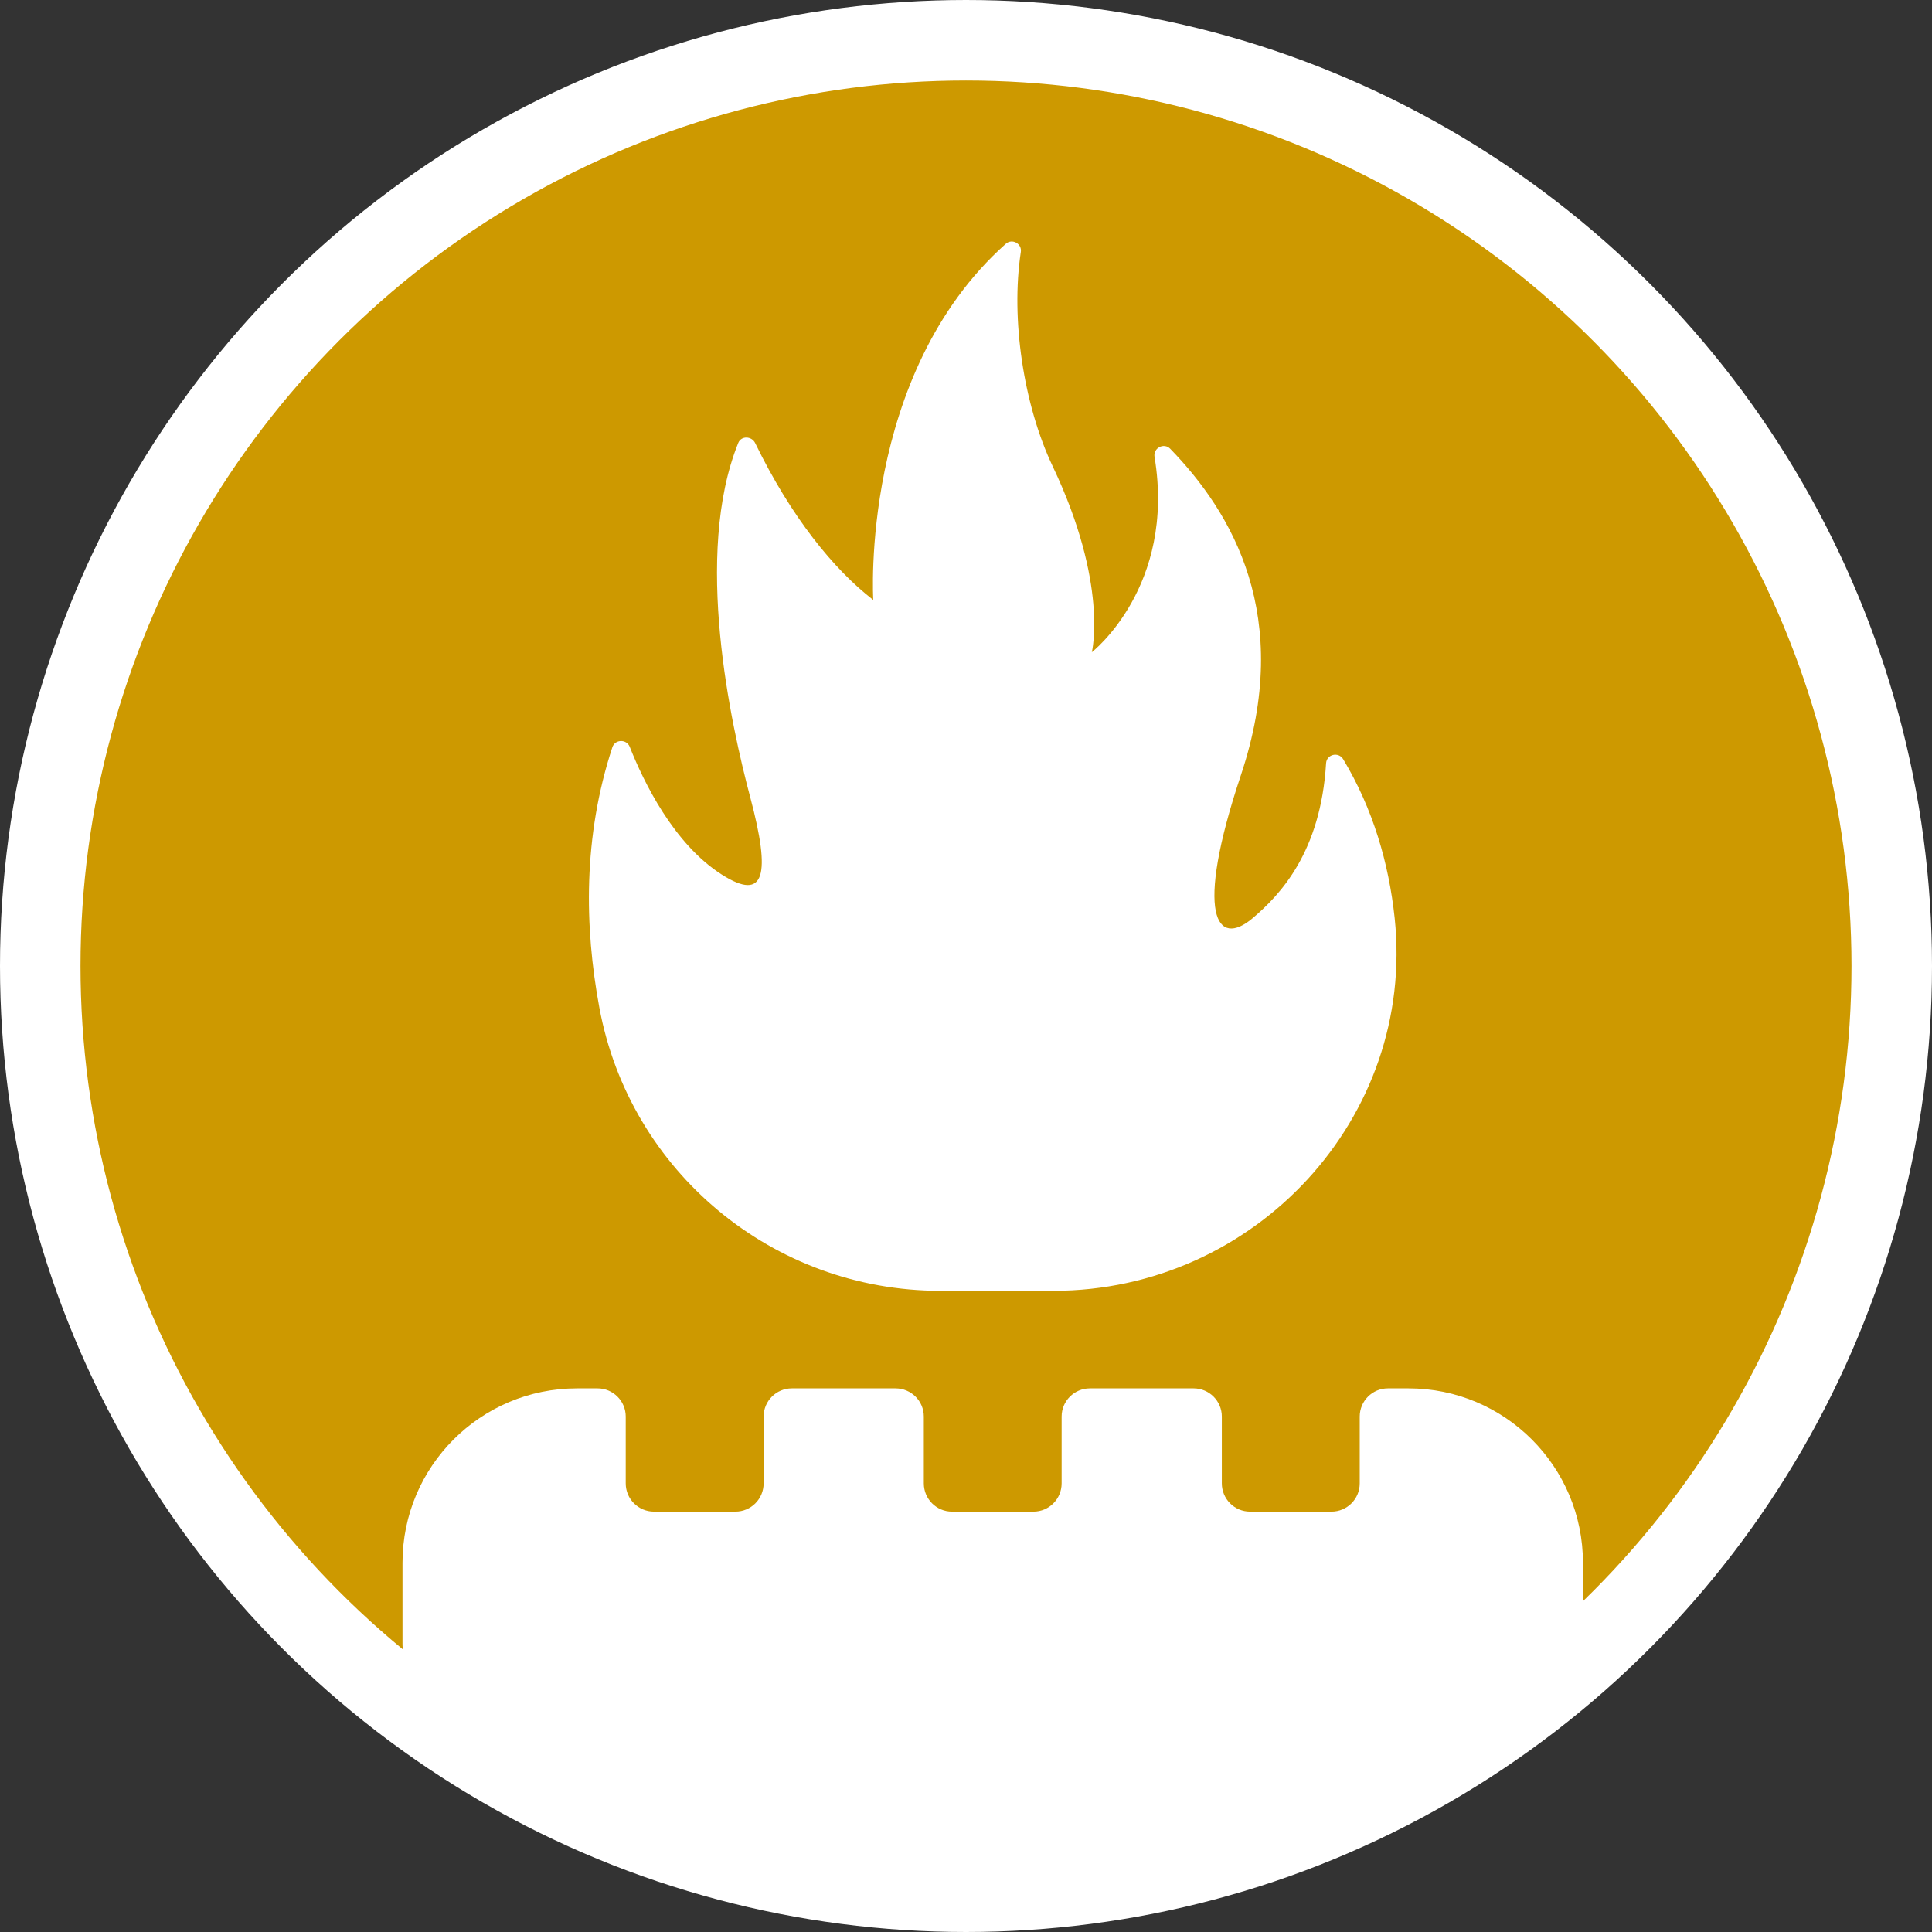 <svg width="24" height="24" viewBox="0 0 24 24" fill="none" xmlns="http://www.w3.org/2000/svg">
<rect x="0" y="0" width="24" height="24" fill="#333333" stroke="none"/>
<g clip-path="url(#clip0_128_1235)">
<circle cx="12" cy="12" r="11.5" fill="#CD9900" stroke="white"/>
<path d="M11.681 16.035H13.088C15.586 16.035 17.588 13.888 17.325 11.404C17.252 10.72 17.055 10.046 16.686 9.432C16.628 9.335 16.48 9.369 16.473 9.482C16.407 10.58 15.908 11.112 15.561 11.406C15.119 11.78 14.829 11.382 15.415 9.629C16.075 7.653 15.303 6.364 14.537 5.575C14.459 5.495 14.324 5.565 14.342 5.675C14.609 7.289 13.563 8.102 13.563 8.102C13.563 8.102 13.773 7.258 13.078 5.795C12.713 5.027 12.555 3.96 12.681 3.13C12.697 3.027 12.573 2.959 12.495 3.028C10.676 4.647 10.848 7.453 10.848 7.453C10.356 7.073 9.827 6.421 9.381 5.504C9.338 5.416 9.208 5.411 9.171 5.502C8.61 6.889 9.08 9.002 9.321 9.909C9.576 10.868 9.506 11.208 8.966 10.864C8.366 10.482 7.992 9.705 7.823 9.278C7.784 9.179 7.64 9.182 7.607 9.283C7.242 10.391 7.259 11.513 7.445 12.515C7.822 14.556 9.605 16.035 11.681 16.035Z" fill="white"/>
<path d="M17.497 17.247H17.241C17.048 17.247 16.891 17.404 16.891 17.597V18.427C16.891 18.621 16.734 18.778 16.54 18.778H15.529C15.335 18.778 15.178 18.621 15.178 18.427V17.597C15.178 17.404 15.021 17.247 14.828 17.247H13.539C13.345 17.247 13.188 17.404 13.188 17.597V18.427C13.188 18.621 13.031 18.778 12.838 18.778H11.826C11.633 18.778 11.476 18.621 11.476 18.427V17.597C11.476 17.404 11.319 17.247 11.125 17.247H9.836C9.643 17.247 9.486 17.404 9.486 17.597V18.427C9.486 18.621 9.329 18.778 9.135 18.778H8.124C7.93 18.778 7.773 18.621 7.773 18.427V17.597C7.773 17.404 7.616 17.247 7.423 17.247H7.167C5.97 17.247 5 18.217 5 19.414V20.419C5 20.74 5.26 21 5.581 21L6.5 22.5L12 23.5L16.5 22.5L19.083 21C19.404 21 19.664 20.74 19.664 20.419V19.414C19.664 18.217 18.693 17.247 17.497 17.247Z" fill="white"/>
</g>
<defs>
<clipPath id="clip0_128_1235">
<rect width="24" height="24" fill="white"/>
</clipPath>
</defs>
</svg>
